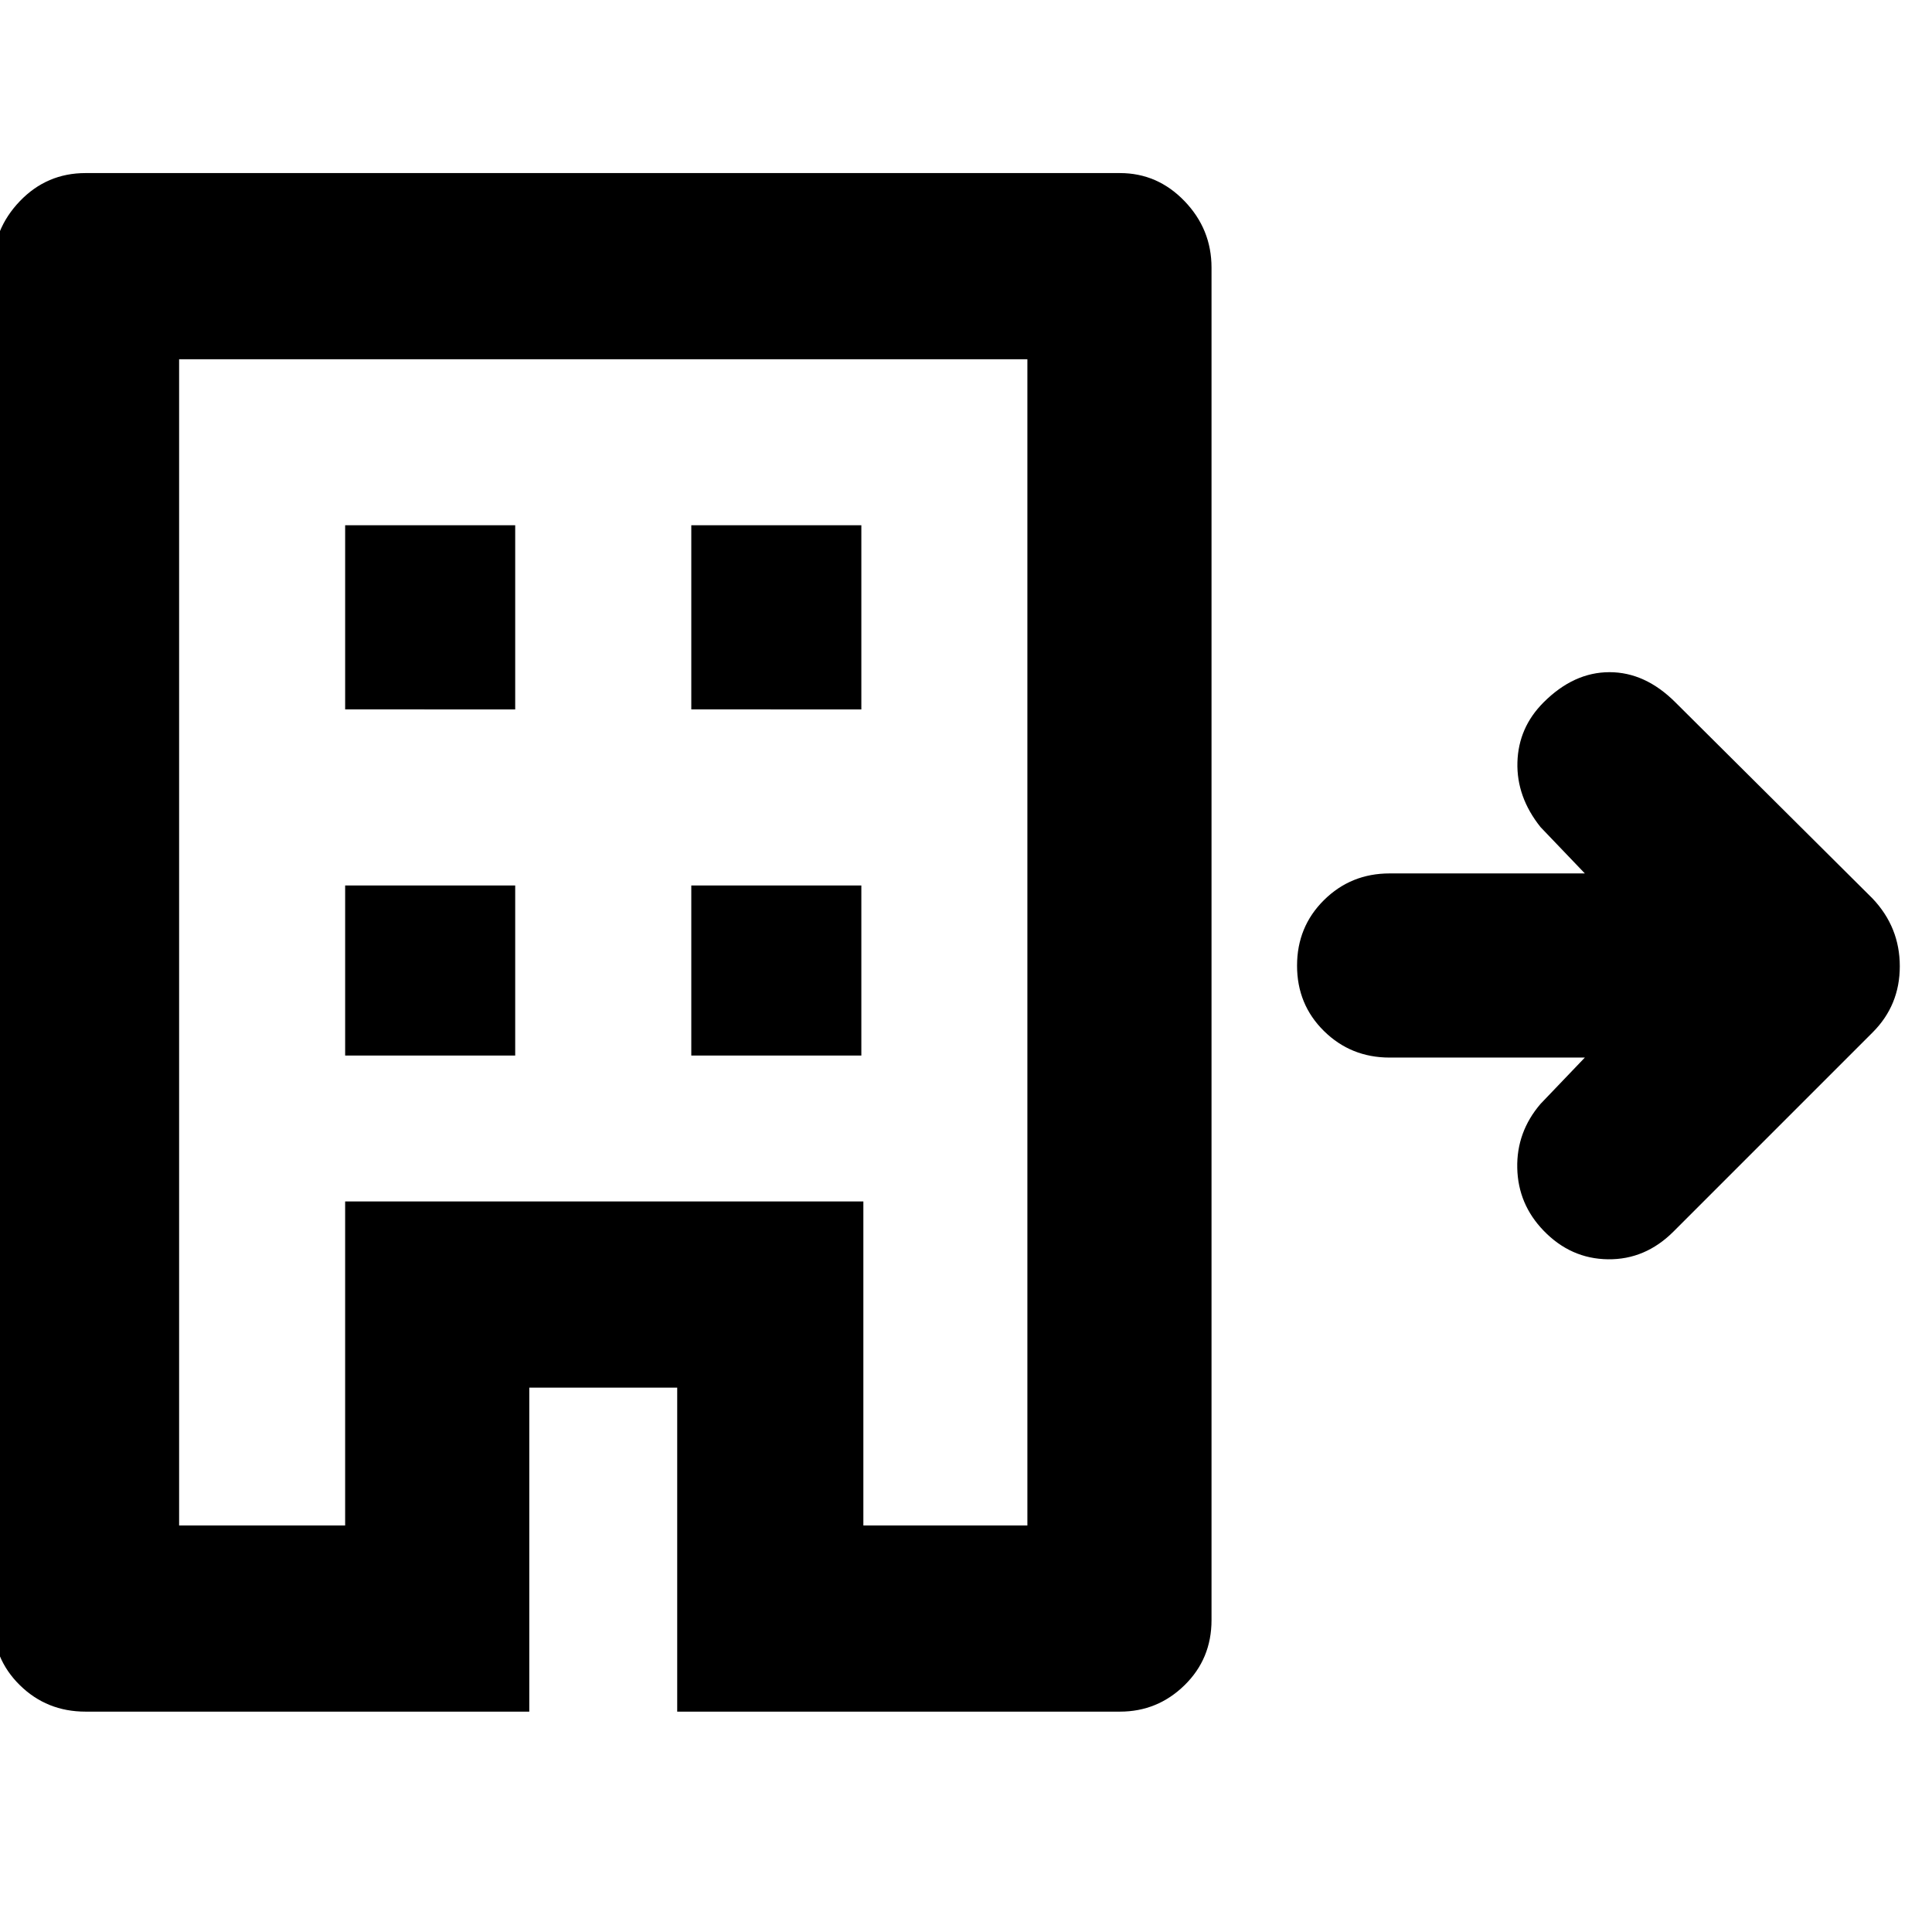 <svg xmlns="http://www.w3.org/2000/svg" height="48" viewBox="0 -960 960 960" width="48"><path d="M42.5-109.5q-19.25 0-32.62-13.13Q-3.5-135.75-3.5-155v-672q0-19.13 13.38-33.06Q23.25-874 42.5-874h514q18.67 0 32.09 13.94Q602-846.13 602-827v672q0 19.25-13.41 32.37-13.42 13.13-32.09 13.13h-220v-161H263v161H42.5ZM89-202h82.5v-161H429v161h81.5v-579.5H89V-202Zm82.5-233.5H256V-520h-84.5v84.5Zm0-172H256V-699h-84.5v91.5Zm172 172H428V-520h-84.5v84.5Zm0-172H428V-699h-84.5v91.5ZM171.5-202v-161H429v161-161H171.5v161Zm473-278.18q0-19.32 13.38-32.57Q671.25-526 690.5-526h97l-22-23q-12-15-11.5-32.25T767-611q15-15 32.75-15t32.75 15l98 97.5q13.5 14.27 13.5 33.64 0 19.36-13.5 32.86l-99 99q-14 13.96-32.5 13.73-18.5-.23-32-14.23-12.67-13.13-13.08-31.06-.42-17.94 11.58-31.94l22-23h-97q-19.25 0-32.62-13.18-13.38-13.17-13.38-32.5Z"/></svg>